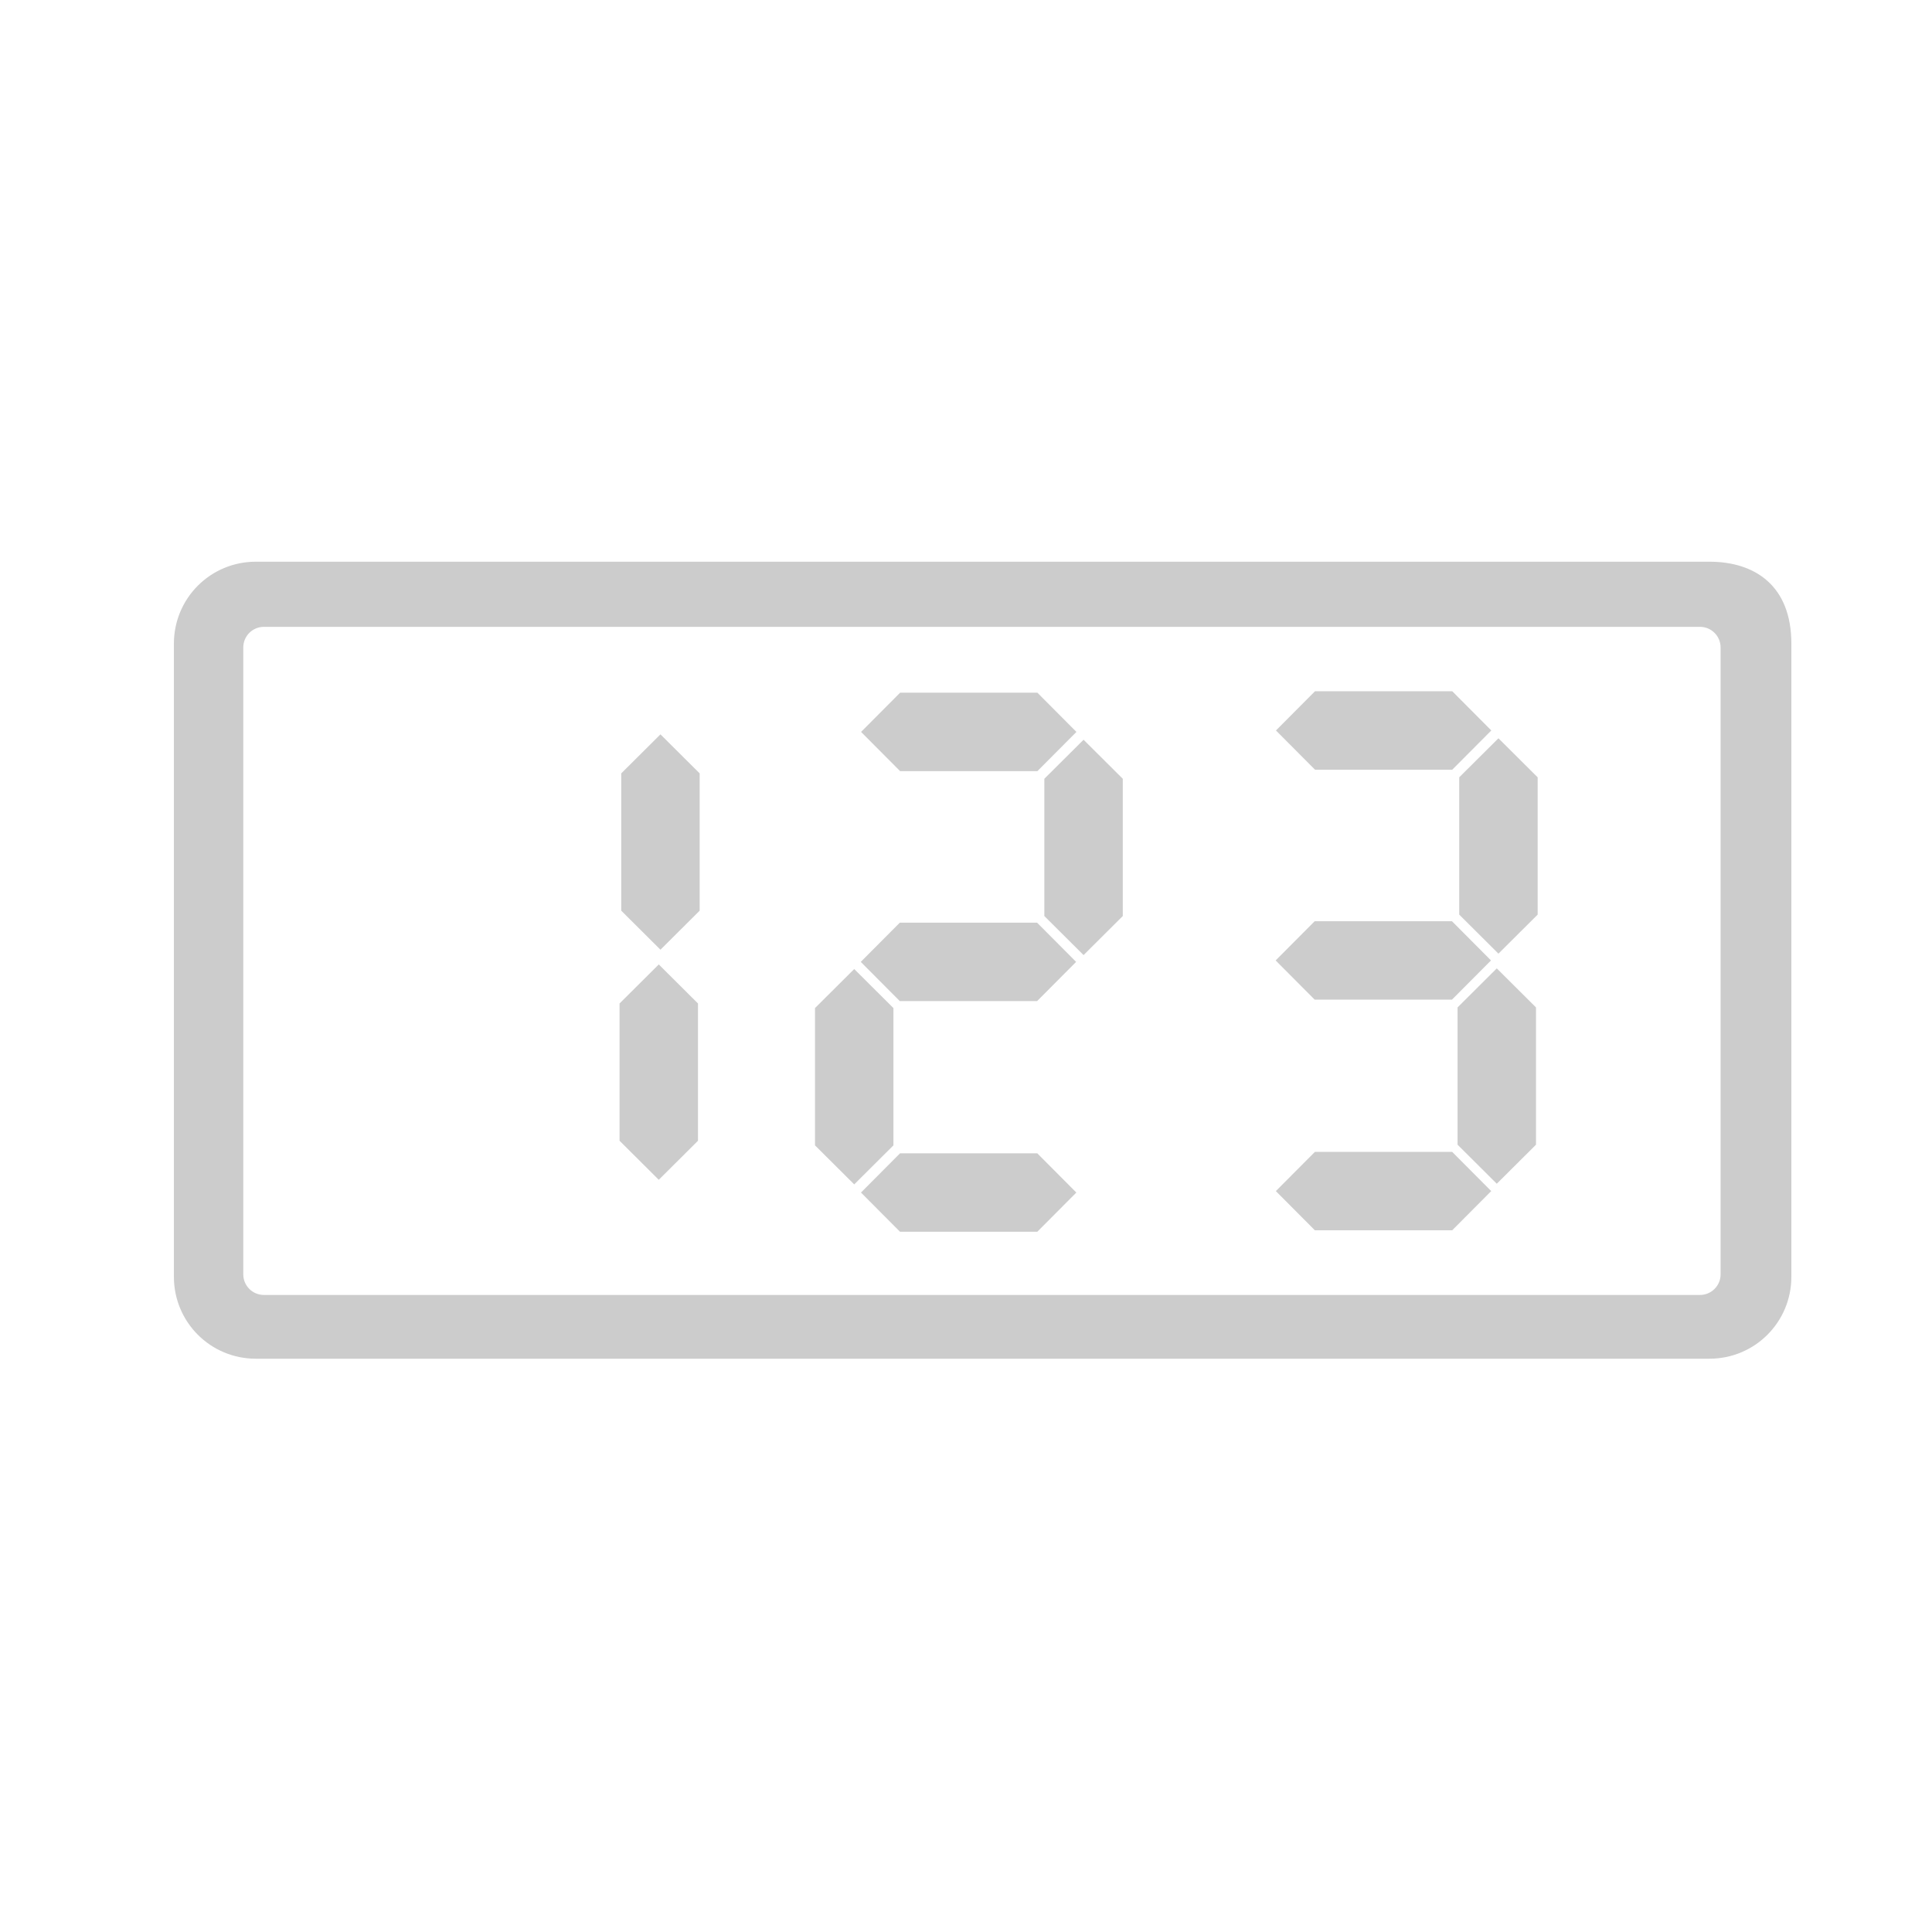 <svg xmlns="http://www.w3.org/2000/svg" xmlns:svg="http://www.w3.org/2000/svg" id="svg2" width="100" height="100" version="1.1" viewBox="0 0 100 100"><g id="layer1" transform="translate(0,-952.362)"><path style="fill:#ccc;fill-opacity:1;stroke:none;stroke-width:3.2;stroke-linecap:round;stroke-linejoin:round;stroke-miterlimit:4;stroke-dasharray:none;stroke-opacity:1" id="rect5156" d="m 68.064,988.141 7.105,0 2.021,2.03 -2.021,2.03 -7.105,0 -2.021,-2.03 z"/><path style="fill:#ccc;fill-opacity:1;stroke:none;stroke-width:3.2;stroke-linecap:round;stroke-linejoin:round;stroke-miterlimit:4;stroke-dasharray:none;stroke-opacity:1" id="rect5156-8" d="m 79.589,992.596 0,7.106 -2.03,2.021 -2.03,-2.021 0,-7.106 2.03,-2.02 z"/><path style="fill:#ccc;fill-opacity:1;stroke:none;stroke-width:3.2;stroke-linecap:round;stroke-linejoin:round;stroke-miterlimit:4;stroke-dasharray:none;stroke-opacity:1" id="rect5156-0" d="m 68.048,1000.044 7.105,0 2.021,2.03 -2.021,2.03 -7.105,0 -2.021,-2.03 z"/><path style="fill:#ccc;fill-opacity:1;stroke:none;stroke-width:3.2;stroke-linecap:round;stroke-linejoin:round;stroke-miterlimit:4;stroke-dasharray:none;stroke-opacity:1" id="rect5156-0-0" d="m 75.164,1011.983 -7.105,0 -2.021,2.03 2.021,2.03 7.105,0 2.021,-2.03 z"/><path style="fill:#ccc;fill-opacity:1;stroke:none;stroke-width:3.2;stroke-linecap:round;stroke-linejoin:round;stroke-miterlimit:4;stroke-dasharray:none;stroke-opacity:1" id="rect5156-8-4-6-2" d="m 79.503,1004.506 0,7.105 -2.03,2.021 -2.03,-2.021 0,-7.105 2.03,-2.021 z"/><path style="fill:#ccc;fill-opacity:1;stroke:none;stroke-width:10;stroke-linejoin:miter;stroke-miterlimit:4;stroke-dasharray:none;stroke-opacity:1" id="rect4247-6-83" d="m 13.243,981.436 c -2.35,0 -4.242,1.892 -4.242,4.242 l 0,32.769 c 0,2.35 1.892,4.242 4.242,4.242 l 75.236,0 c 2.35,0 4.242,-1.892 4.242,-4.242 l 0,-32.769 c 0,-3.007 -1.892,-4.242 -4.242,-4.242 z m 0.419,3.371 74.326,0 c 0.593,0 1.07,0.477 1.07,1.07 l 0,32.442 c 0,0.593 -0.477,1.07 -1.07,1.07 l -74.326,0 c -0.593,0 -1.07,-0.477 -1.07,-1.07 l 0,-32.442 c 0,-0.593 0.477,-1.07 1.07,-1.07 z"/><path style="fill:#ccc;fill-opacity:1;stroke:none;stroke-width:3.2;stroke-linecap:round;stroke-linejoin:round;stroke-miterlimit:4;stroke-dasharray:none;stroke-opacity:1" id="rect5156-40" d="m 46.59,988.216 7.105,0 2.021,2.03 -2.021,2.03 -7.105,0 -2.021,-2.03 z"/><path style="fill:#ccc;fill-opacity:1;stroke:none;stroke-width:3.2;stroke-linecap:round;stroke-linejoin:round;stroke-miterlimit:4;stroke-dasharray:none;stroke-opacity:1" id="rect5156-8-52" d="m 58.115,992.671 0,7.105 -2.03,2.021 -2.03,-2.021 0,-7.105 2.03,-2.02 z"/><path style="fill:#ccc;fill-opacity:1;stroke:none;stroke-width:3.2;stroke-linecap:round;stroke-linejoin:round;stroke-miterlimit:4;stroke-dasharray:none;stroke-opacity:1" id="rect5156-0-4" d="m 46.574,1000.119 7.105,0 2.021,2.03 -2.021,2.03 -7.105,0 -2.021,-2.03 z"/><path style="fill:#ccc;fill-opacity:1;stroke:none;stroke-width:3.2;stroke-linecap:round;stroke-linejoin:round;stroke-miterlimit:4;stroke-dasharray:none;stroke-opacity:1" id="rect5156-8-5-2" d="m 42.184,1004.54 0,7.105 2.03,2.021 2.03,-2.021 0,-7.105 -2.03,-2.021 z"/><path style="fill:#ccc;fill-opacity:1;stroke:none;stroke-width:3.2;stroke-linecap:round;stroke-linejoin:round;stroke-miterlimit:4;stroke-dasharray:none;stroke-opacity:1" id="rect5156-0-0-3" d="m 53.69,1012.058 -7.105,0 -2.021,2.03 2.021,2.03 7.105,0 2.021,-2.03 z"/><path style="fill:#ccc;fill-opacity:1;stroke:none;stroke-width:3.2;stroke-linecap:round;stroke-linejoin:round;stroke-miterlimit:4;stroke-dasharray:none;stroke-opacity:1" id="rect5156-8-6" d="m 36.215,992.392 0,7.106 -2.03,2.021 -2.03,-2.021 0,-7.106 2.03,-2.02 z"/><path style="fill:#ccc;fill-opacity:1;stroke:none;stroke-width:3.2;stroke-linecap:round;stroke-linejoin:round;stroke-miterlimit:4;stroke-dasharray:none;stroke-opacity:1" id="rect5156-8-4-6-2-82" d="m 36.128,1004.302 0,7.105 -2.03,2.021 -2.03,-2.021 0,-7.105 2.03,-2.021 z"/></g></svg>